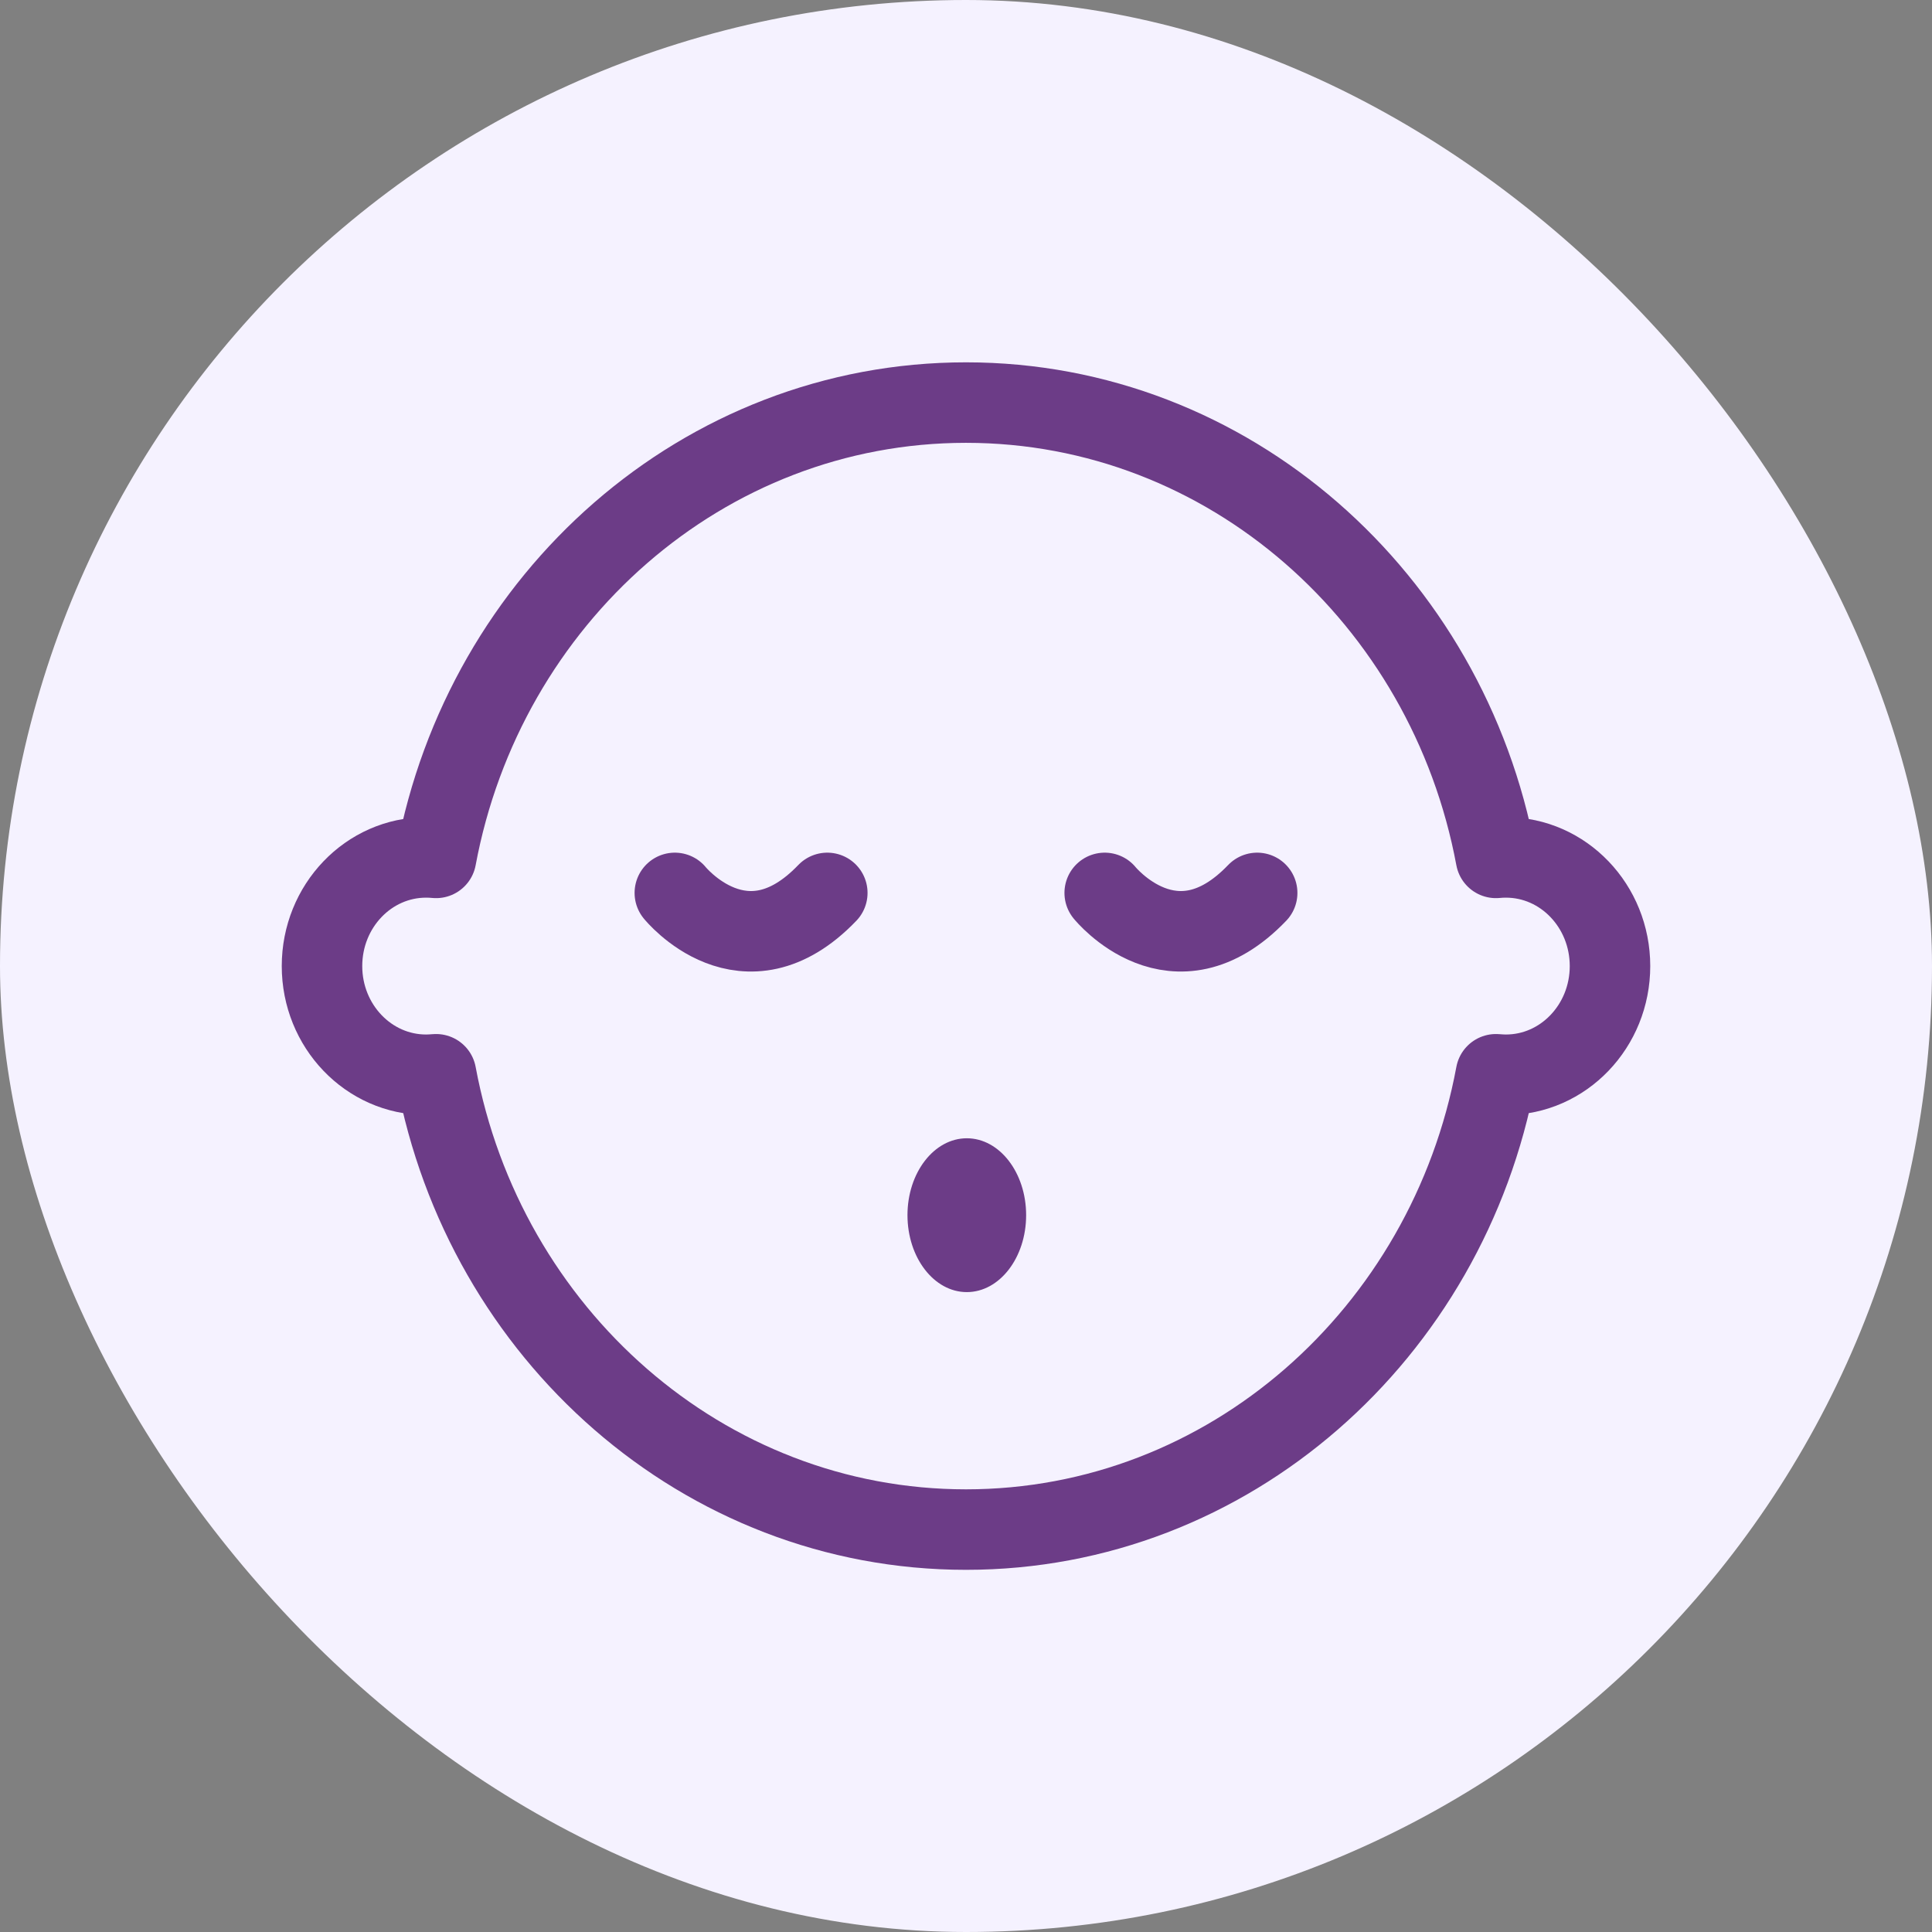 <svg width="24" height="24" viewBox="0 0 24 24" fill="none" xmlns="http://www.w3.org/2000/svg">
<rect x="0" y="0" width="24" height="24" fill="#808080" stroke="none"/>
<rect width="24" height="24" rx="12" fill="#F5F2FF"/>
<path d="M8.383 11.092C8.383 11.092 9.249 12.165 10.277 11.092M13.723 11.092C13.723 11.092 14.589 12.165 15.617 11.092M20 12.001C20 12.746 19.421 13.351 18.707 13.351C18.665 13.351 18.624 13.348 18.583 13.345C17.983 16.568 15.264 19.001 12 19.001C8.736 19.001 6.017 16.568 5.417 13.345C5.376 13.348 5.335 13.351 5.293 13.351C4.579 13.351 4 12.746 4 12.001C4 11.255 4.579 10.651 5.293 10.651C5.335 10.651 5.376 10.653 5.417 10.657C6.017 7.434 8.736 5.001 12 5.001C15.264 5.001 17.983 7.434 18.583 10.657C18.624 10.653 18.665 10.651 18.707 10.651C19.421 10.651 20 11.255 20 12.001Z" stroke="#6C3C87" stroke-miterlimit="10" stroke-linecap="round" stroke-linejoin="round"/>
<path d="M12.747 15.095C12.747 15.623 12.417 16.051 12.01 16.051C11.603 16.051 11.273 15.623 11.273 15.095C11.273 14.568 11.603 14.14 12.01 14.14C12.417 14.14 12.747 14.568 12.747 15.095Z" fill="#6C3C87"/>
</svg>
